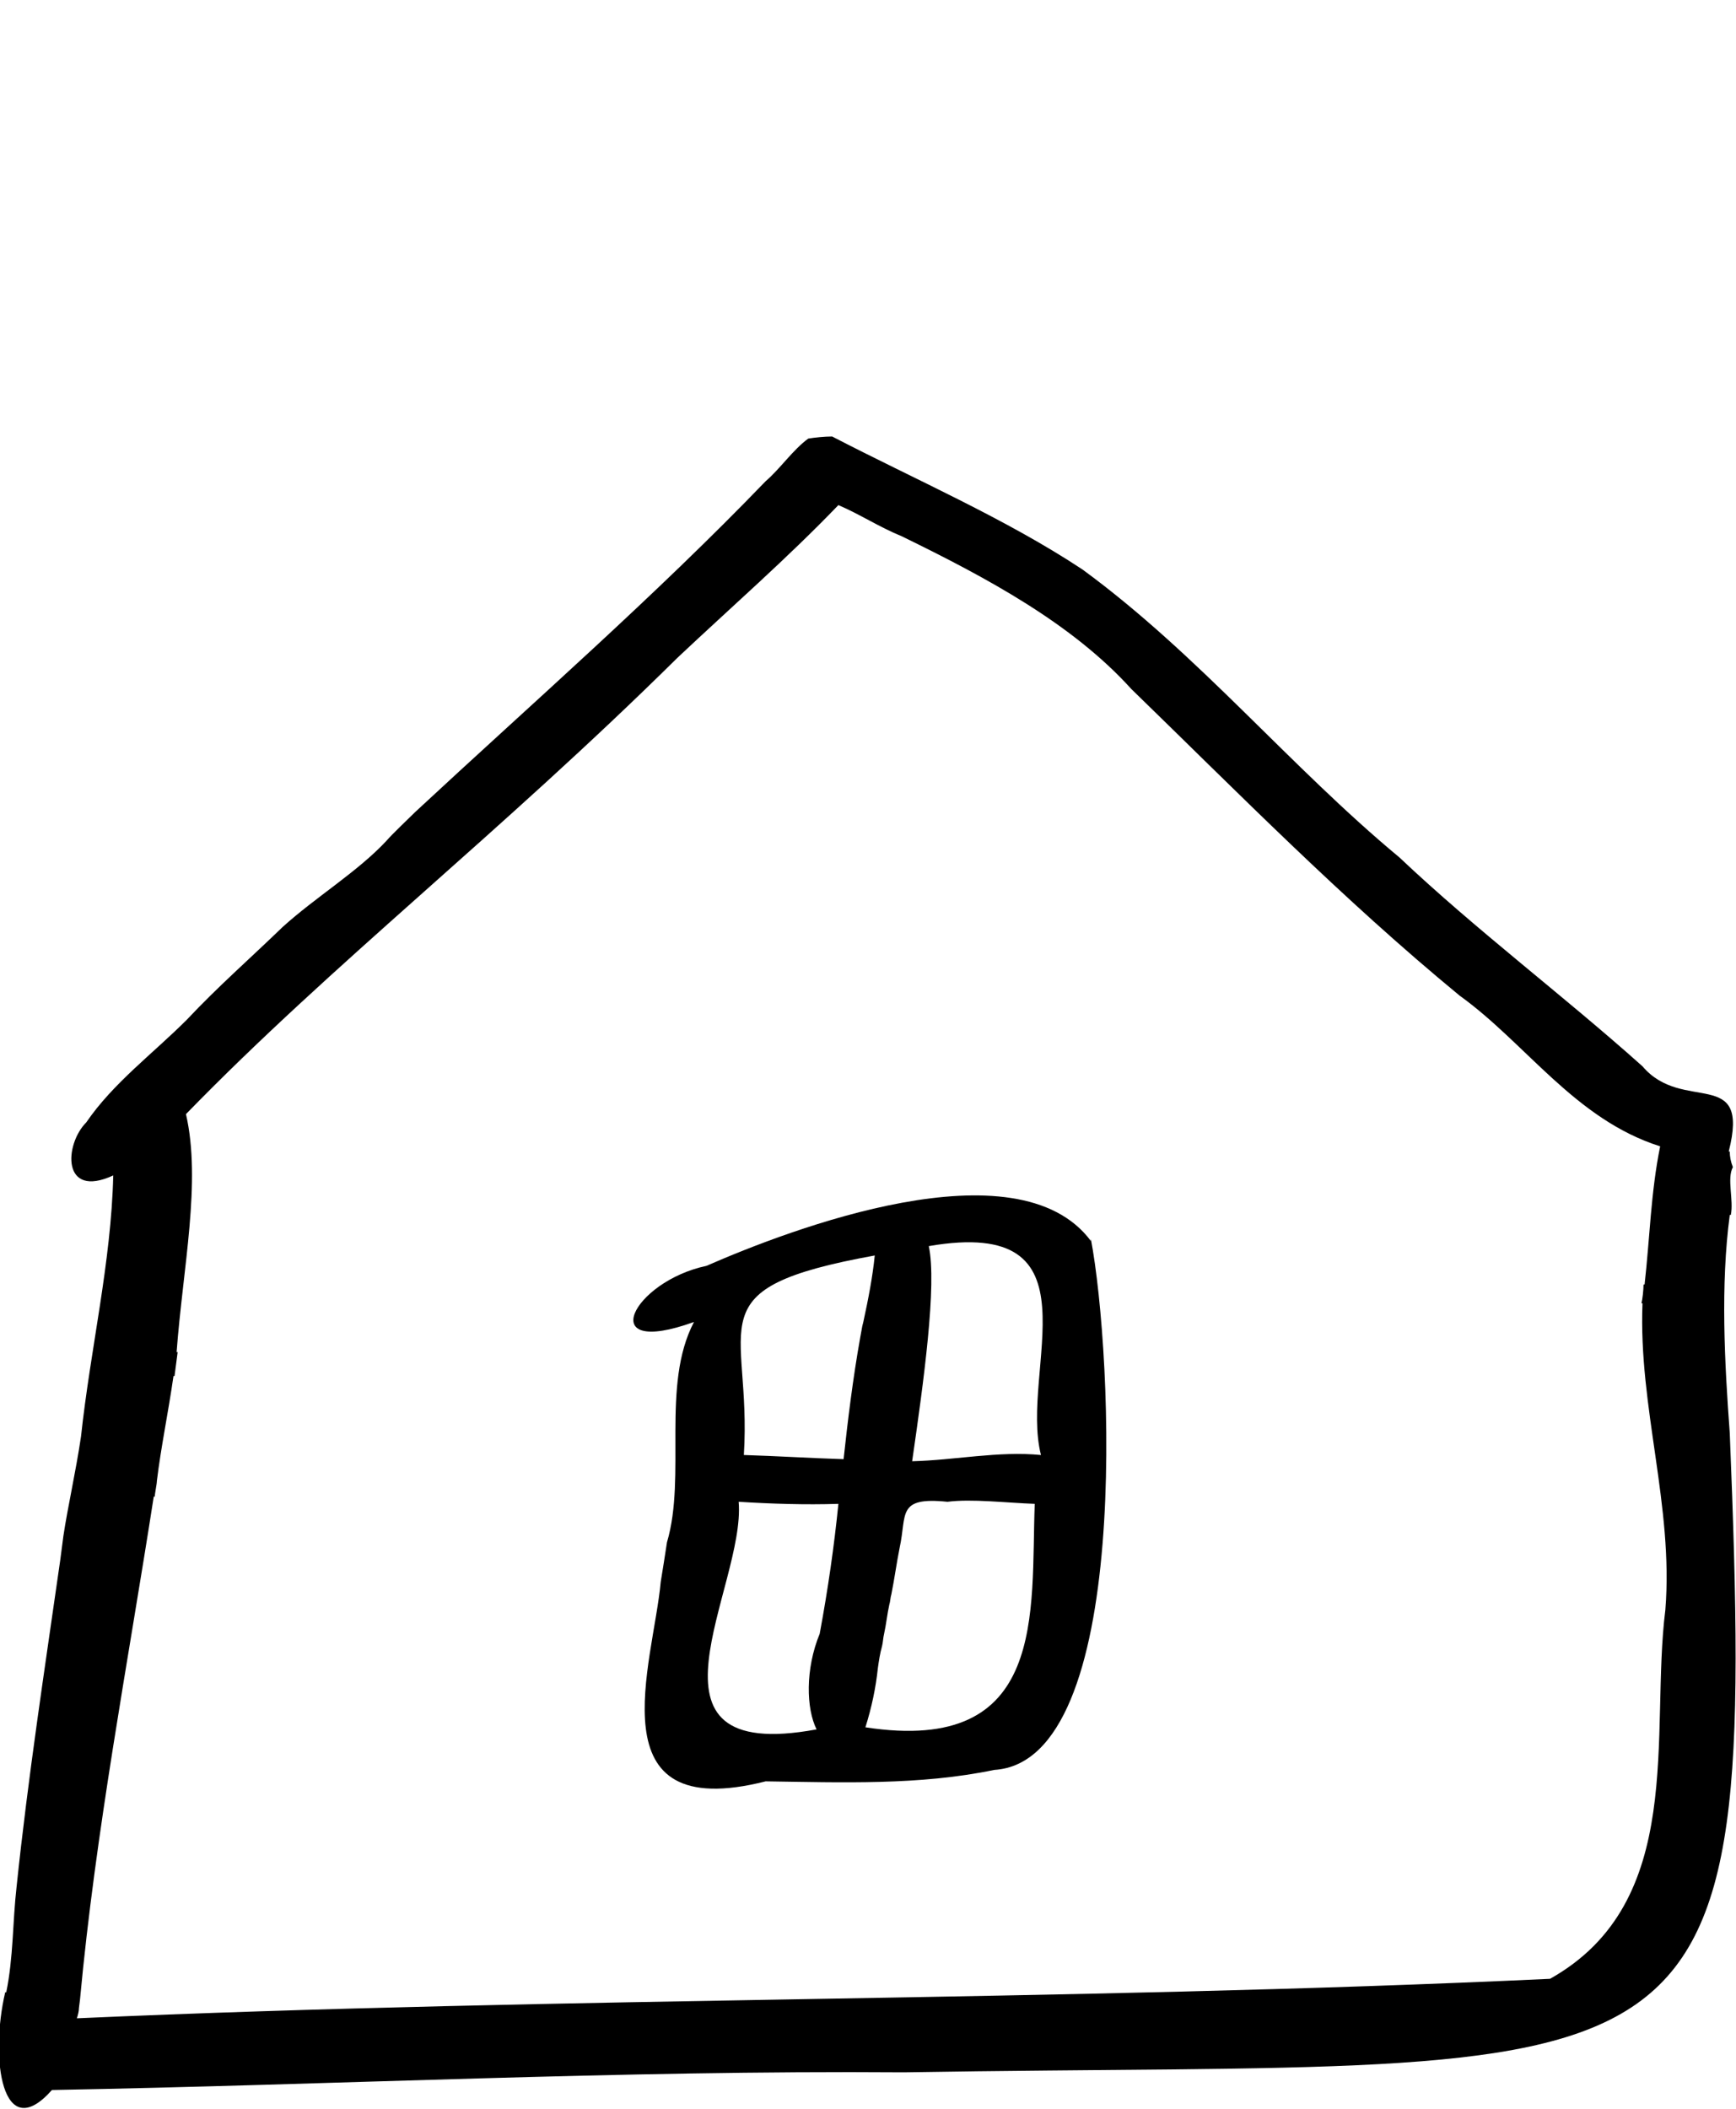 <?xml version="1.0" encoding="utf-8"?>
<!-- Generator: Adobe Illustrator 25.1.0, SVG Export Plug-In . SVG Version: 6.00 Build 0)  -->
<svg version="1.1" id="Layer_1" xmlns="http://www.w3.org/2000/svg" xmlns:xlink="http://www.w3.org/1999/xlink" x="0px" y="0px"
	 viewBox="0 0 167.1 202.9" style="enable-background:new 0 0 167.1 202.9;" xml:space="preserve">
<g>
	<path d="M105,119.2l0,0.2c-7.1-9.5-29-1.1-37,2.4c-7.1,1.5-10.9,8.9-1.2,5.4c-3.2,6.1-0.7,14.8-2.6,21.2h0h0
		c-0.2,1.3-0.4,2.6-0.6,3.8c-0.7,7.8-6.5,23.4,10.1,19.2c7.3,0.1,14.8,0.4,22-1.1C109,169.5,107.1,130.2,105,119.2z M78.9,157.2
		c-1.4,3.4-1.3,7.2-0.3,9.2c-18.4,3.4-6.8-13.7-7.5-21.9c3.2,0.2,6.4,0.3,9.6,0.2C80.3,148.7,79.7,152.9,78.9,157.2L78.9,157.2z
		 M89.4,119.9c16.8-2.9,8.7,11.9,10.8,20.1c-4.1-0.4-8.3,0.5-12.4,0.6C88.9,133,90.2,123.6,89.4,119.9z M84.5,160.5
		c0.1-0.7,0.2-1.4,0.4-2.1l0,0c0.1-0.4,0.1-0.8,0.2-1.2l0,0c0.2-0.9,0.3-1.9,0.5-2.8l0,0c0.1-0.3,0.1-0.7,0.2-1l0,0
		c0.3-1.5,0.5-3,0.8-4.5l0,0c0.7-3.2-0.3-4.9,4.6-4.4h0c2.3-0.3,5.7,0.1,8.4,0.2c-0.4,10.4,1.3,24.2-16.3,21.5
		C83.9,164.3,84.3,162.4,84.5,160.5L84.5,160.5z M84.2,120.8c-0.2,2-0.6,4.1-1.1,6.4l0,0l-0.1,0.4l0,0l-0.2,1.1l0,0
		c-0.7,3.9-1.2,8-1.6,11.7c-3.2-0.1-6.4-0.3-9.6-0.4C72.4,127.2,66.6,124,84.2,120.8L84.2,120.8z"/>
	<path d="M166.5,137.9l-1.2,0l0,0L166.5,137.9c-0.5-6.8-0.9-14.2,0-21h0.1c0.3-1.4-0.4-3.5,0.2-4.6c-0.2-0.5-0.3-1-0.3-1.5h-0.1
		c2.1-8.3-4.4-3.6-8.3-8.2c-7.6-6.8-16-13.1-23.4-20.1c-10.6-8.8-19.3-19.5-30.5-27.7C96.8,49.9,88,46.1,80.1,42
		c-0.7,0-1.7,0.1-2.3,0.2c-1.5,1.1-2.7,2.9-4.1,4.1l0,0C63,57.4,51.3,67.6,40,78.1l0,0c-0.5,0.5-2.3,2.2-2.8,2.8l0,0
		c-2.8,3-6.8,5.4-10,8.3l0,0c-3.1,3-6.3,5.8-9.2,8.9l0,0c-3.3,3.3-7.1,6.1-9.7,9.9l0,0c-2.1,2.1-2.4,7.4,2.6,5.1
		c-0.2,8.4-2.2,16.7-3.1,25.1h0c-0.5,3.4-1.3,6.9-1.7,9.6h0l-0.3,2.3h0c-1.5,10.5-3.1,20.9-4.2,31.4h0c-0.4,3.5-0.3,6.8-1,10.2
		l-0.1,0c-1.5,6.4-0.3,14.8,4.5,9.4c27.4-0.5,54.5-1.9,82-1.7C165.1,198.1,169.2,204.5,166.5,137.9z M149.2,190.4
		c-47,2.2-94.6,1.7-141.8,3.8c0.1-0.3,0.2-0.7,0.2-1h0l0.1-0.8h0c1.5-16.2,4.6-32.3,7.1-48.4l0.1,0c0-0.3,0.2-1.2,0.2-1.5h0
		c0.4-3.3,1.1-6.6,1.6-10.1l0.1,0l0.3-2.3l-0.1,0c0.6-8.1,2.4-16.4,0.9-22.9c14.1-14.5,30.2-27,47.3-43.9l0,0
		c5.2-4.9,10.6-9.6,15.5-14.7c2.1,0.9,3.9,2.1,6.1,3c8.2,4,16.4,8.4,22.1,14.7c10.3,10,20.3,20.2,31.6,29.5
		c6.4,4.6,11.1,11.9,19.3,14.5c-0.9,4.4-1,8.9-1.5,13.3h-0.1c0,0.5-0.1,1.4-0.2,1.8l0.1,0c-0.4,10,3,19.5,2.2,29.5h0
		C158.8,166.8,162.4,183,149.2,190.4L149.2,190.4z"/>
</g>
</svg>
